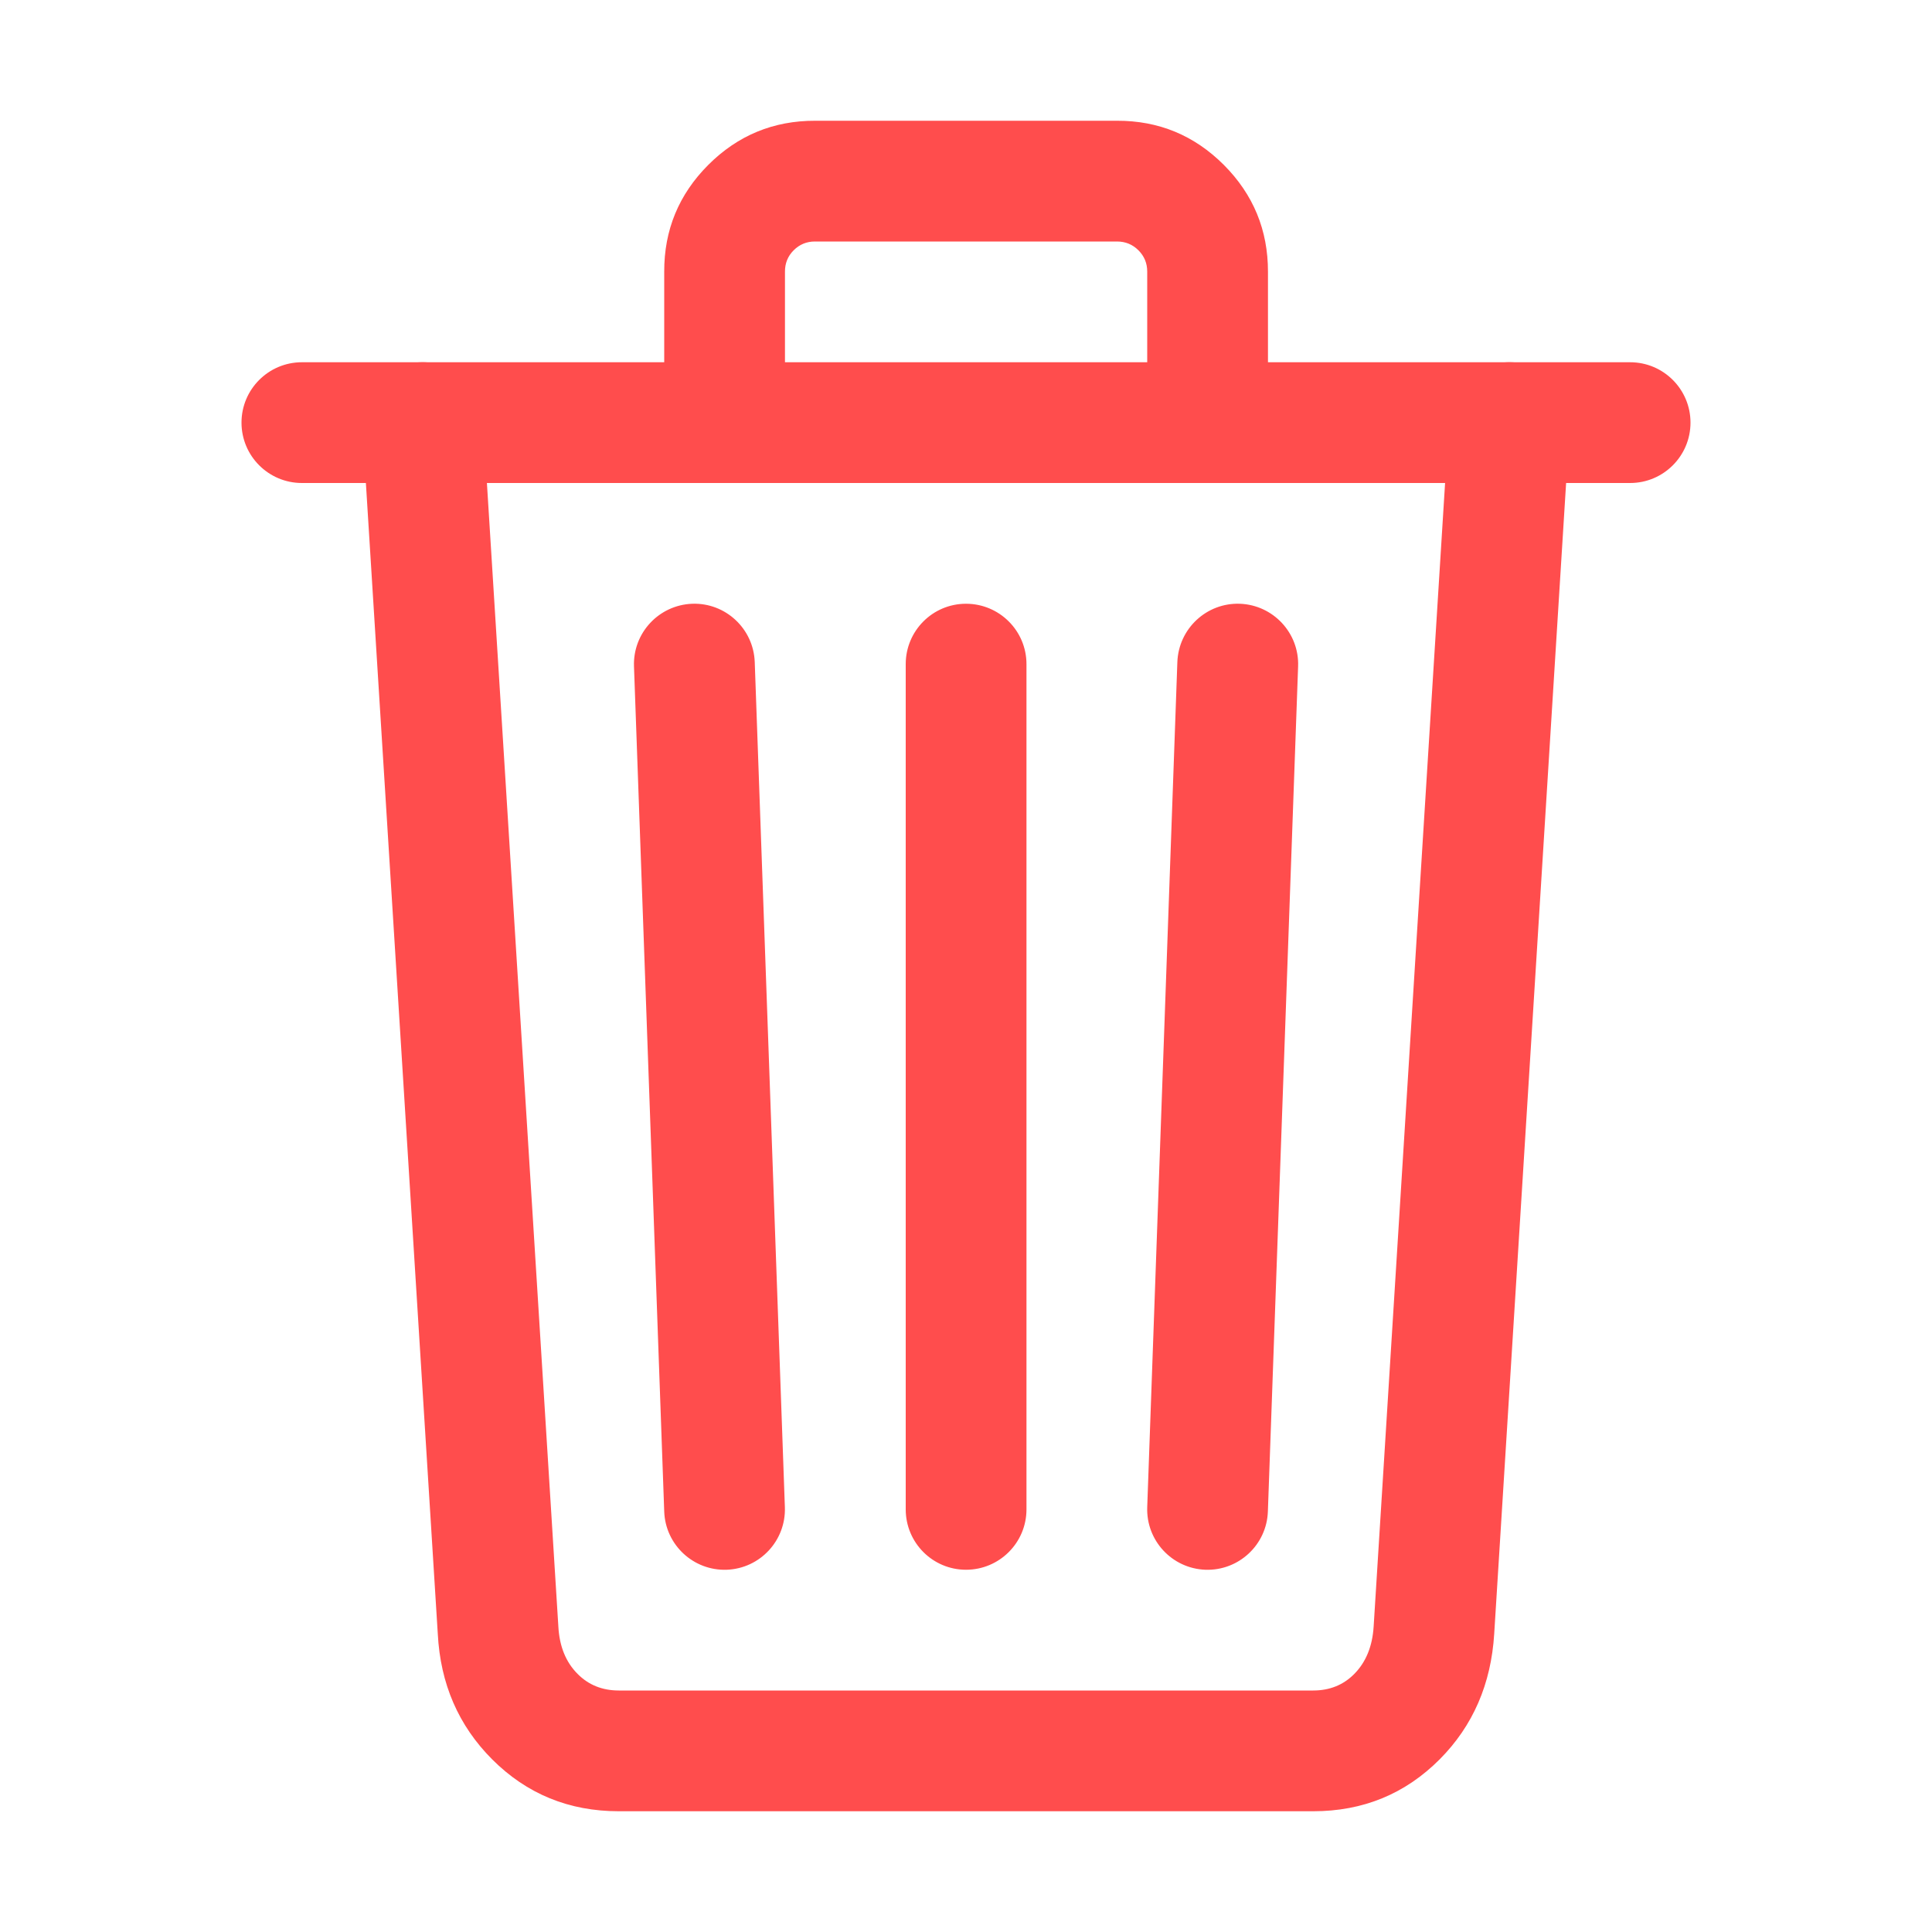 <?xml version="1.0" encoding="utf-8" ?>
<svg xmlns="http://www.w3.org/2000/svg" xmlns:xlink="http://www.w3.org/1999/xlink" width="20" height="20" viewBox="0 0 20 20">
	<defs>
		<clipPath id="clipPath1868516361">
			<path d="M0 0L20 0L20 20L0 20L0 0Z" fill-rule="nonzero" transform="matrix(1 0 0 1 0 0)"/>
		</clipPath>
	</defs>
	<g clip-path="url(#clipPath1868516361)">
		<defs>
			<clipPath id="clipPath5509730817">
				<path d="M0 0L20 0L20 20L0 20L0 0Z" fill-rule="nonzero" transform="matrix(1 0 0 1 -0 -0)"/>
			</clipPath>
		</defs>
		<g clip-path="url(#clipPath5509730817)">
			<path d="M-0.039 -0.624C-0.383 -0.602 -0.645 -0.306 -0.624 0.039L0.157 12.539Q0.197 13.314 0.72 13.838Q1.257 14.375 2.031 14.375L9.219 14.375Q9.994 14.375 10.53 13.836Q11.045 13.317 11.093 12.538L11.874 0.039C11.895 -0.306 11.633 -0.602 11.289 -0.624C10.944 -0.645 10.648 -0.383 10.626 -0.039L9.845 12.462Q9.826 12.771 9.643 12.955Q9.474 13.125 9.219 13.125L2.031 13.125Q1.775 13.125 1.605 12.954Q1.421 12.77 1.405 12.461L0.624 -0.039C0.602 -0.383 0.306 -0.645 -0.039 -0.624Z" fill-rule="evenodd" transform="matrix(1 0 0 1 4.375 4.375)" fill="rgb(255, 77, 77)"/>
			<path d="M13.75 0L0 0L13.75 0Z" fill-rule="nonzero" transform="matrix(1 0 0 1 3.125 4.375)" fill="rgb(255, 77, 77)"/>
			<path d="M-0.625 0C-0.625 0.345 -0.345 0.625 0 0.625L13.75 0.625C14.095 0.625 14.375 0.345 14.375 0C14.375 -0.345 14.095 -0.625 13.75 -0.625L0 -0.625C-0.345 -0.625 -0.625 -0.345 -0.625 0Z" fill-rule="evenodd" transform="matrix(1 0 0 1 3.125 4.375)" fill="rgb(255, 77, 77)"/>
			<path d="M-0.312 0.938L-0.312 2.5C-0.312 2.845 -0.033 3.125 0.312 3.125C0.658 3.125 0.938 2.845 0.938 2.5L0.938 0.938Q0.937 0.807 1.028 0.716Q1.119 0.625 1.248 0.625L4.375 0.625Q4.506 0.625 4.597 0.716Q4.688 0.807 4.688 0.936L4.688 2.5C4.688 2.845 4.967 3.125 5.312 3.125C5.658 3.125 5.938 2.845 5.938 2.5L5.938 0.939Q5.939 0.291 5.481 -0.168Q5.022 -0.627 4.375 -0.625L1.252 -0.625Q0.603 -0.627 0.144 -0.168Q-0.314 0.291 -0.312 0.938ZM-0.022 4.375C-0.367 4.388 -0.637 4.677 -0.625 5.022L-0.312 13.772C-0.3 14.117 -0.01 14.387 0.335 14.375C0.68 14.362 0.949 14.073 0.937 13.728L0.625 4.978C0.612 4.633 0.323 4.363 -0.022 4.375ZM5.647 4.375C5.302 4.363 5.013 4.633 5 4.978L4.688 13.728C4.676 14.073 4.945 14.362 5.29 14.375C5.635 14.387 5.925 14.117 5.937 13.772L6.25 5.022C6.262 4.677 5.992 4.388 5.647 4.375ZM2.812 4.375C2.467 4.375 2.188 4.655 2.188 5L2.188 13.75C2.188 14.095 2.467 14.375 2.812 14.375C3.158 14.375 3.438 14.095 3.438 13.75L3.438 5C3.438 4.655 3.158 4.375 2.812 4.375Z" fill-rule="evenodd" transform="matrix(1 0 0 1 7.188 1.875)" fill="rgb(255, 77, 77)"/>
		</g>
	</g>
</svg>

